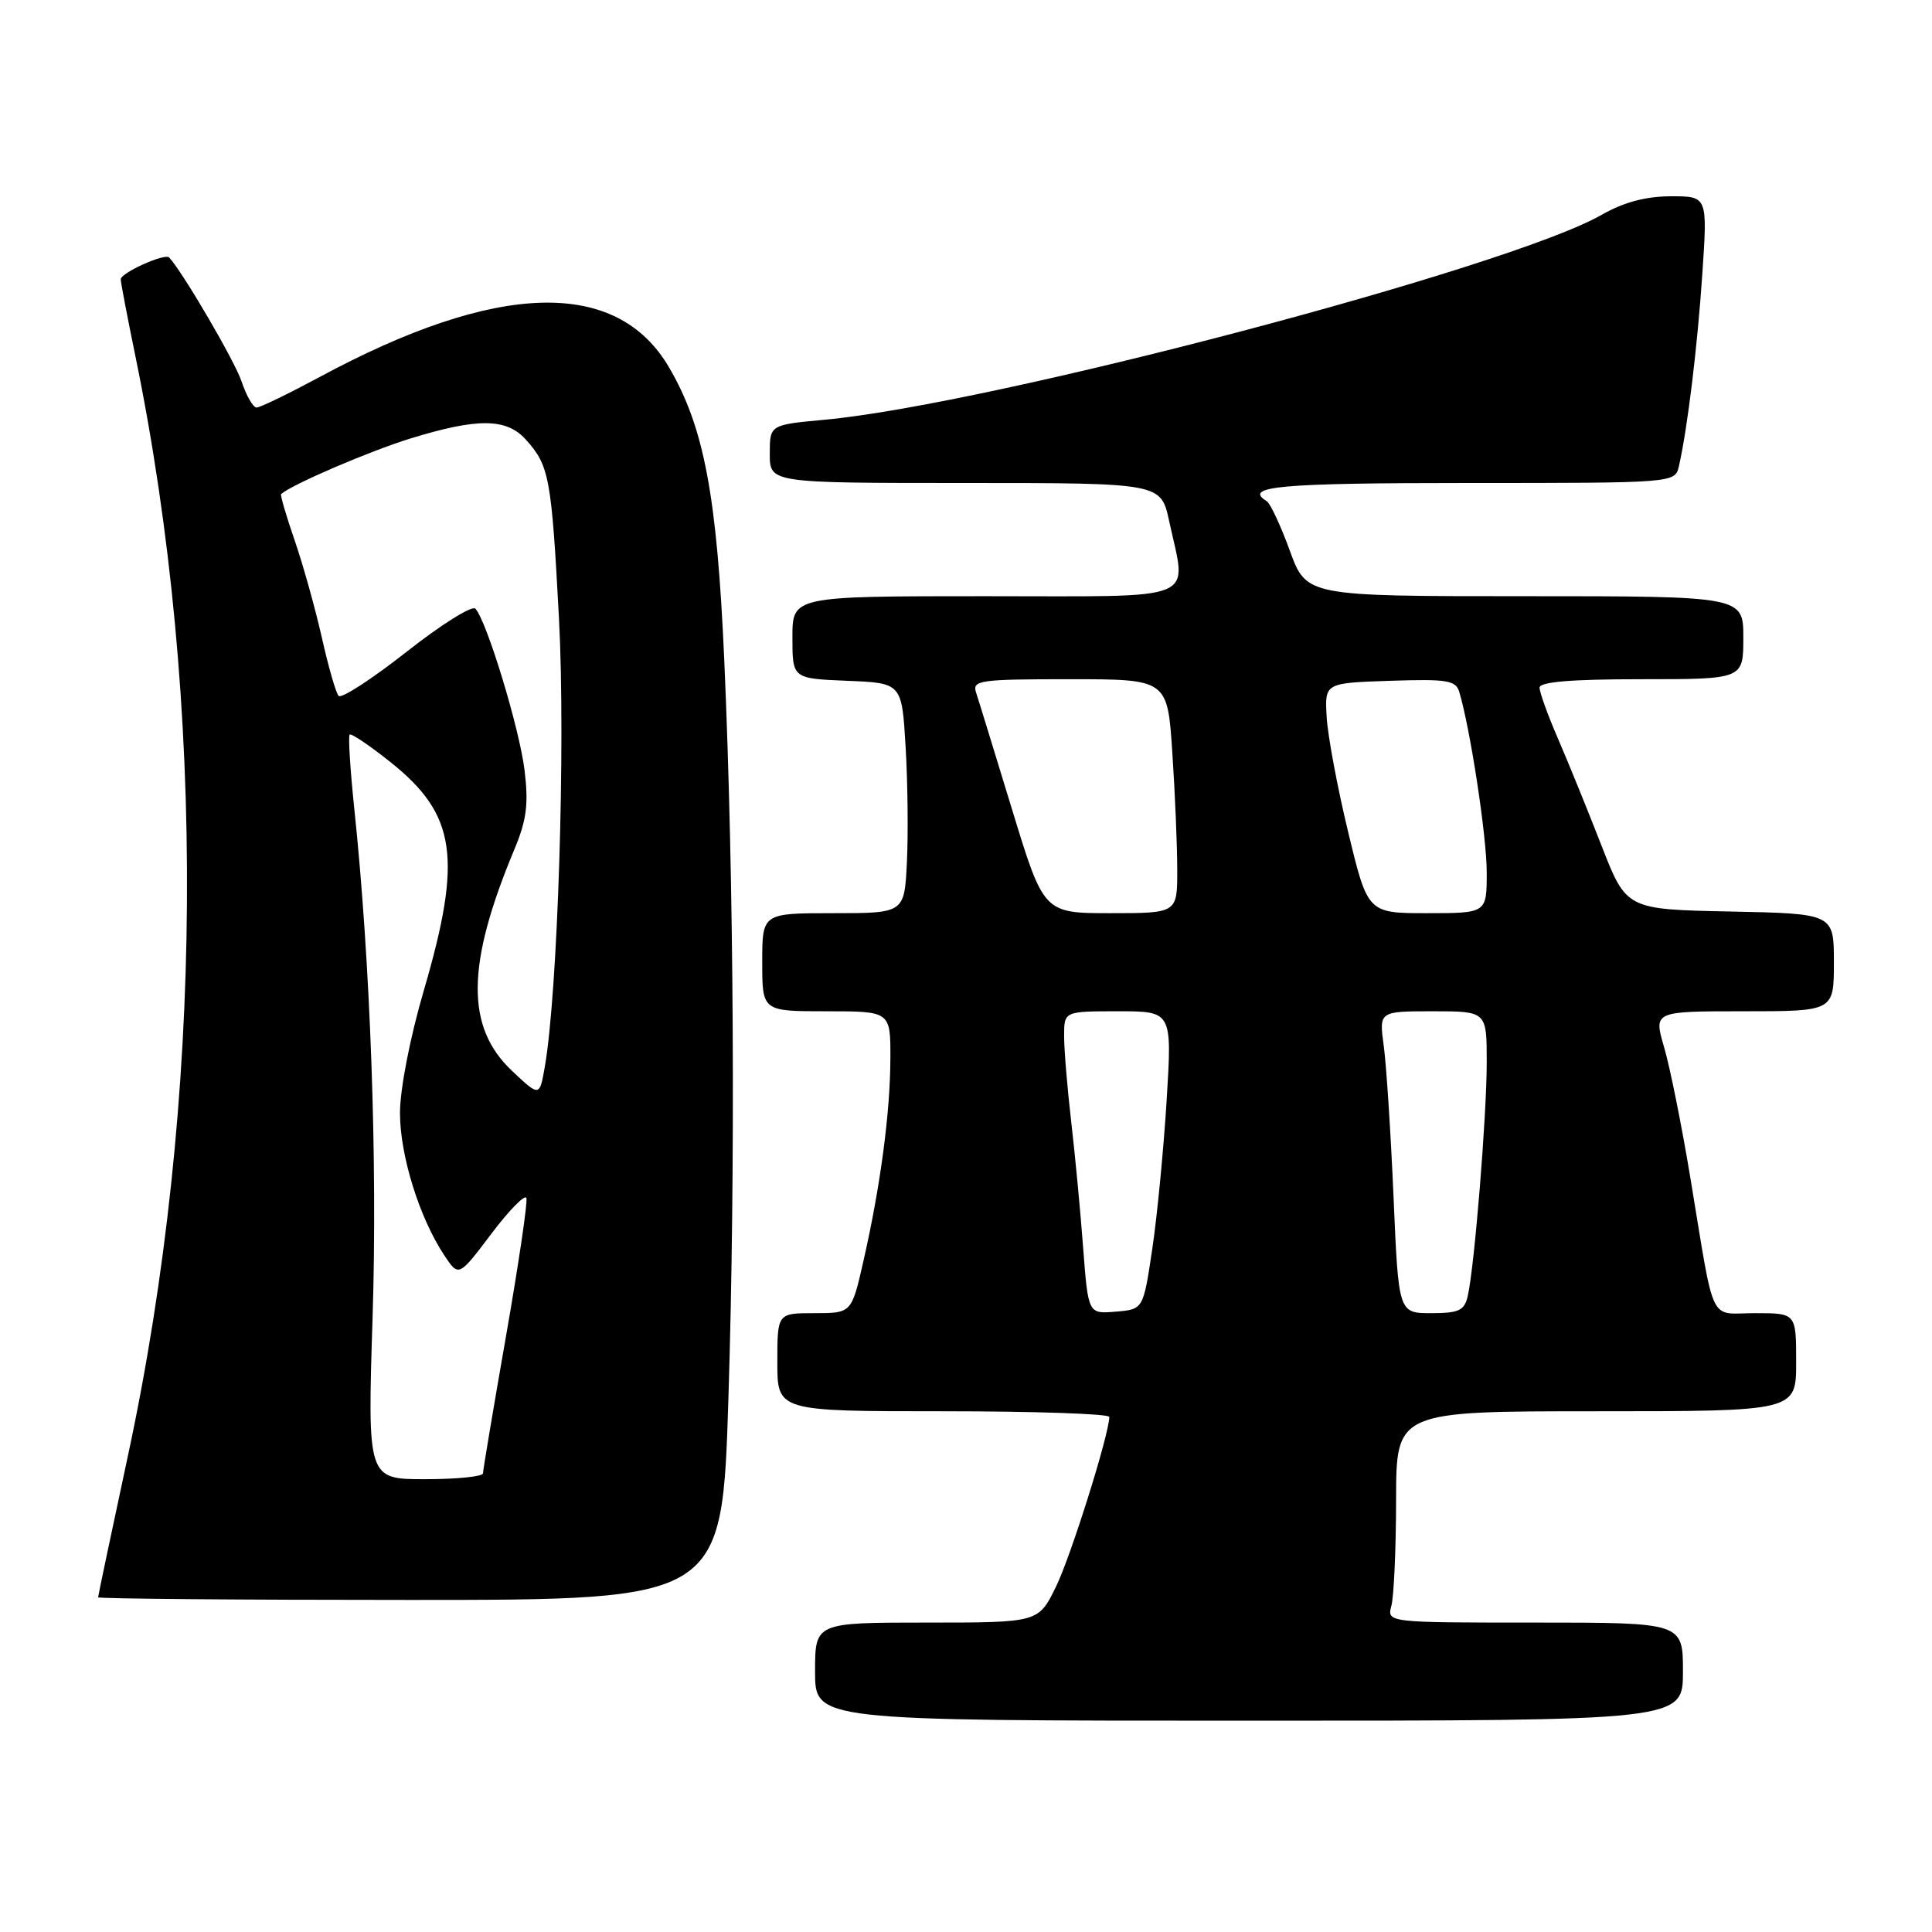 <?xml version="1.0" encoding="UTF-8" standalone="no"?>
<!DOCTYPE svg PUBLIC "-//W3C//DTD SVG 1.1//EN" "http://www.w3.org/Graphics/SVG/1.1/DTD/svg11.dtd" >
<svg xmlns="http://www.w3.org/2000/svg" xmlns:xlink="http://www.w3.org/1999/xlink" version="1.1" viewBox="0 0 256 256">
 <g >
 <path fill="currentColor"
d=" M 223.00 221.50 C 223.00 215.00 223.00 215.00 203.38 215.00 C 183.77 215.00 183.77 215.00 184.37 212.75 C 184.70 211.51 184.98 205.21 184.99 198.75 C 185.00 187.00 185.00 187.00 211.50 187.00 C 238.00 187.00 238.00 187.00 238.00 180.50 C 238.00 174.00 238.00 174.00 232.58 174.00 C 226.32 174.00 227.29 176.02 223.97 156.00 C 222.83 149.12 221.27 141.36 220.50 138.75 C 219.11 134.00 219.11 134.00 231.05 134.00 C 243.00 134.00 243.00 134.00 243.00 127.53 C 243.00 121.06 243.00 121.06 229.25 120.78 C 215.50 120.50 215.50 120.50 212.19 112.00 C 210.37 107.33 207.78 100.97 206.44 97.87 C 205.10 94.78 204.00 91.74 204.00 91.12 C 204.00 90.35 208.17 90.00 217.50 90.00 C 231.00 90.00 231.00 90.00 231.00 84.50 C 231.00 79.00 231.00 79.00 202.05 79.00 C 173.11 79.00 173.11 79.00 170.91 72.97 C 169.70 69.65 168.32 66.70 167.85 66.41 C 164.66 64.44 169.50 64.00 194.48 64.00 C 221.96 64.00 221.96 64.00 222.47 61.75 C 223.60 56.78 224.92 45.95 225.57 36.25 C 226.26 26.00 226.26 26.00 221.38 26.01 C 218.05 26.02 215.14 26.80 212.22 28.47 C 199.93 35.50 131.35 53.58 109.25 55.62 C 102.00 56.29 102.00 56.29 102.00 60.14 C 102.00 64.00 102.00 64.00 127.92 64.00 C 153.83 64.00 153.83 64.00 154.92 69.05 C 157.25 79.91 159.49 79.00 130.50 79.00 C 105.00 79.00 105.00 79.00 105.00 84.46 C 105.00 89.91 105.00 89.91 112.25 90.21 C 119.50 90.50 119.50 90.50 120.00 99.00 C 120.28 103.67 120.35 110.54 120.17 114.25 C 119.84 121.00 119.84 121.00 110.42 121.00 C 101.00 121.00 101.00 121.00 101.00 127.50 C 101.00 134.00 101.00 134.00 109.50 134.00 C 118.00 134.00 118.00 134.00 117.98 140.25 C 117.96 147.45 116.66 157.20 114.41 167.09 C 112.84 174.00 112.84 174.00 107.92 174.00 C 103.00 174.00 103.00 174.00 103.00 180.50 C 103.00 187.00 103.00 187.00 125.00 187.00 C 137.10 187.00 146.99 187.34 146.99 187.75 C 146.95 190.12 141.89 206.23 139.92 210.25 C 137.60 215.00 137.60 215.00 122.80 215.00 C 108.00 215.00 108.00 215.00 108.00 221.50 C 108.00 228.00 108.00 228.00 165.50 228.00 C 223.00 228.00 223.00 228.00 223.00 221.50 Z  M 96.52 185.25 C 97.47 154.83 97.26 116.81 95.97 87.50 C 95.01 65.70 93.29 56.58 88.64 48.66 C 81.71 36.82 65.86 37.27 42.33 49.97 C 38.21 52.18 34.47 54.00 34.00 54.00 C 33.54 54.00 32.65 52.46 32.02 50.57 C 31.14 47.90 24.29 36.17 22.42 34.12 C 21.86 33.51 16.00 36.15 16.00 37.01 C 16.00 37.43 16.87 41.99 17.93 47.14 C 27.39 93.13 27.04 145.90 16.95 192.90 C 14.78 203.02 13.00 211.46 13.00 211.65 C 13.00 211.84 31.60 212.00 54.34 212.00 C 95.68 212.00 95.68 212.00 96.52 185.25 Z  M 143.52 165.30 C 143.16 160.46 142.44 152.91 141.93 148.53 C 141.42 144.14 141.00 139.08 141.00 137.28 C 141.00 134.00 141.00 134.00 148.15 134.00 C 155.31 134.00 155.31 134.00 154.59 145.75 C 154.19 152.21 153.34 161.10 152.68 165.50 C 151.49 173.50 151.49 173.50 147.84 173.80 C 144.19 174.11 144.19 174.11 143.52 165.30 Z  M 184.65 158.56 C 184.28 150.08 183.70 141.08 183.35 138.56 C 182.73 134.00 182.73 134.00 189.86 134.00 C 197.00 134.00 197.00 134.00 197.00 140.75 C 197.00 147.84 195.37 167.90 194.48 171.75 C 194.04 173.66 193.30 174.00 189.64 174.00 C 185.31 174.00 185.31 174.00 184.65 158.56 Z  M 134.10 107.25 C 131.79 99.69 129.65 92.71 129.33 91.75 C 128.81 90.14 129.83 90.00 141.73 90.00 C 154.70 90.00 154.70 90.00 155.34 99.75 C 155.70 105.11 155.99 112.09 155.99 115.25 C 156.00 121.00 156.00 121.00 147.15 121.00 C 138.30 121.00 138.30 121.00 134.10 107.25 Z  M 178.64 110.25 C 177.21 104.34 175.93 97.47 175.79 95.00 C 175.53 90.50 175.53 90.50 184.19 90.21 C 191.78 89.96 192.91 90.14 193.37 91.71 C 194.85 96.71 197.00 110.87 197.00 115.61 C 197.00 121.00 197.00 121.00 189.11 121.00 C 181.23 121.00 181.23 121.00 178.64 110.25 Z  M 49.37 174.55 C 50.03 153.84 49.09 127.51 46.94 107.10 C 46.40 101.94 46.13 97.54 46.33 97.34 C 46.53 97.13 48.96 98.77 51.72 100.97 C 60.46 107.93 61.30 113.66 56.15 131.27 C 54.32 137.52 53.00 144.33 53.00 147.48 C 53.00 153.11 55.57 161.37 58.88 166.35 C 60.78 169.21 60.78 169.21 65.10 163.49 C 67.48 160.34 69.57 158.21 69.75 158.75 C 69.93 159.30 68.71 167.55 67.04 177.10 C 65.37 186.64 64.00 194.80 64.00 195.22 C 64.00 195.65 60.55 196.00 56.34 196.00 C 48.69 196.00 48.69 196.00 49.37 174.55 Z  M 67.84 141.89 C 61.69 136.09 61.78 127.82 68.14 112.59 C 69.78 108.68 70.05 106.56 69.51 102.09 C 68.84 96.55 64.50 82.28 62.99 80.65 C 62.56 80.19 58.45 82.76 53.87 86.37 C 49.28 89.98 45.23 92.61 44.87 92.21 C 44.51 91.82 43.51 88.35 42.65 84.50 C 41.78 80.65 40.16 74.84 39.04 71.59 C 37.91 68.33 37.11 65.57 37.25 65.46 C 38.78 64.15 48.96 59.78 54.36 58.11 C 63.29 55.36 67.10 55.39 69.68 58.25 C 72.79 61.71 73.07 63.24 74.07 82.00 C 74.95 98.74 73.91 131.58 72.18 141.42 C 71.49 145.33 71.49 145.33 67.84 141.89 Z "/>
</g>
</svg>